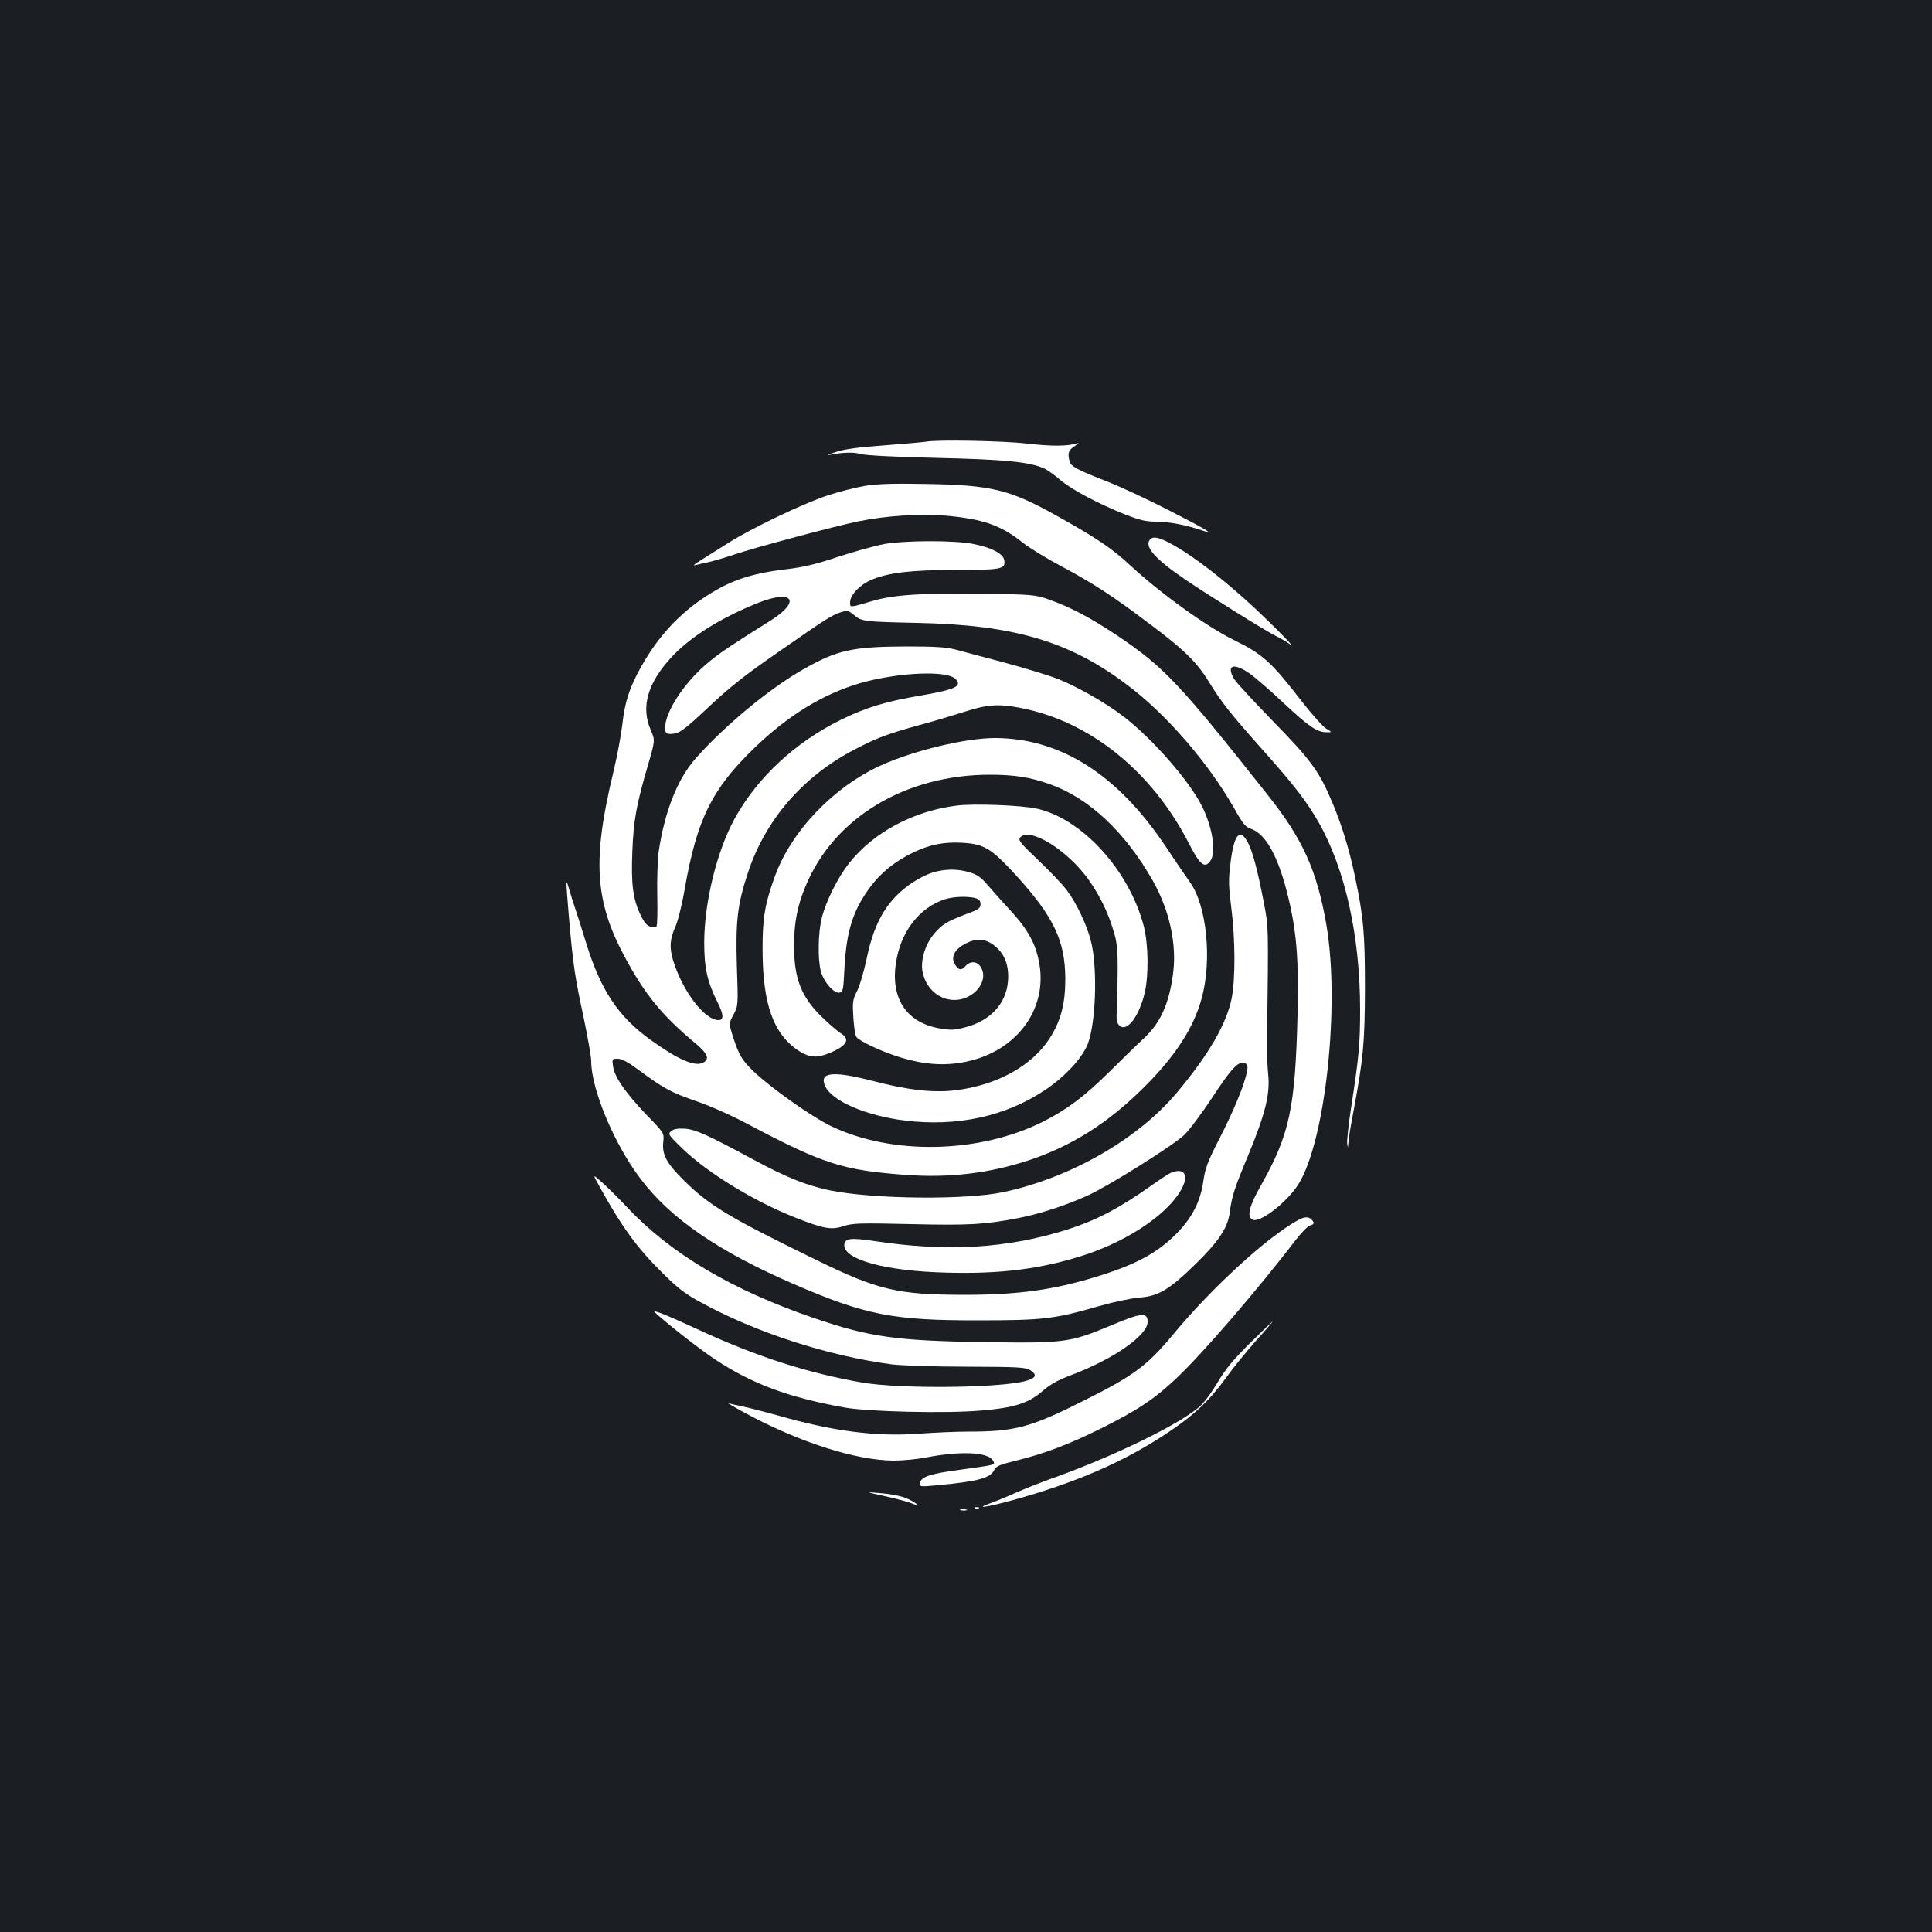 <?xml version="1.0" standalone="no"?>
<!DOCTYPE svg PUBLIC "-//W3C//DTD SVG 20010904//EN"
 "http://www.w3.org/TR/2001/REC-SVG-20010904/DTD/svg10.dtd">
<svg version="1.0" xmlns="http://www.w3.org/2000/svg"
 width="1000pt" height="1000pt" viewBox="0 0 1000 1000"
 preserveAspectRatio="xMidYMid meet">
<rect width="100%" height="100%" fill="#1b1f23"/>
<g transform="translate(0,1000) scale(0.1,-0.1)"
fill="#ffffff" stroke="none">
<path d="M4795 7714 c-11 -2 -108 -11 -215 -19 -137 -10 -213 -20 -255 -35
-33 -11 -49 -18 -35 -15 72 14 129 16 165 5 25 -7 171 -15 390 -20 351 -8 480
-20 558 -54 18 -8 56 -35 86 -61 59 -50 191 -120 337 -179 73 -28 105 -36 157
-36 66 0 156 -17 238 -45 73 -25 26 3 -179 108 -103 53 -242 117 -307 143
-160 62 -191 79 -199 106 -11 43 -6 58 27 79 17 12 24 18 14 15 -49 -16 -134
-17 -259 -2 -122 14 -463 21 -523 10z"/>
<path d="M4477 7485 c-48 -8 -135 -30 -195 -50 -127 -42 -392 -169 -512 -245
-47 -30 -110 -69 -140 -88 -30 -19 -46 -31 -35 -28 11 3 43 10 70 16 28 6 89
24 136 40 113 38 518 146 639 171 144 30 322 41 455 30 192 -17 285 -49 399
-140 34 -27 124 -82 201 -123 160 -85 268 -155 463 -303 172 -129 237 -193
298 -292 66 -108 110 -163 274 -348 168 -188 234 -274 295 -381 137 -240 215
-590 215 -968 0 -182 -6 -244 -46 -505 -14 -90 -23 -176 -21 -190 4 -25 4 -25
6 3 0 16 12 88 26 160 52 279 59 356 60 641 0 285 -7 366 -52 580 -29 138 -70
272 -119 386 -67 158 -107 213 -302 413 -101 104 -193 203 -203 220 -44 72 -6
88 76 32 28 -19 108 -88 179 -155 133 -124 173 -151 223 -151 28 0 28 0 -3 19
-17 10 -74 74 -127 142 -156 202 -201 243 -348 315 -143 70 -380 241 -537 386
-98 91 -177 144 -387 261 -241 134 -334 156 -670 162 -169 3 -253 1 -318 -10z"/>
<path d="M5952 7207 c-30 -36 27 -101 182 -206 122 -83 414 -265 470 -293 23
-11 57 -31 76 -45 19 -13 -32 41 -114 121 -160 157 -333 298 -462 377 -93 56
-134 68 -152 46z"/>
<path d="M4576 7184 c-43 -8 -149 -37 -235 -65 -119 -40 -184 -55 -276 -66
-149 -17 -257 -49 -358 -107 -166 -95 -292 -224 -389 -398 -60 -107 -84 -181
-97 -299 -6 -52 -26 -160 -45 -240 -111 -457 -98 -671 56 -959 106 -198 196
-308 371 -453 60 -51 71 -79 37 -97 -43 -23 -130 15 -273 118 -167 120 -257
256 -333 500 -19 64 -45 144 -56 177 -11 33 -26 80 -33 105 -17 59 -17 54 0
-150 21 -244 31 -309 76 -517 21 -101 39 -202 39 -225 0 -145 119 -430 255
-609 155 -206 404 -377 795 -546 370 -160 513 -188 955 -187 337 0 393 7 625
74 74 21 168 41 209 44 98 7 154 41 292 176 118 116 164 186 174 264 11 83 23
123 96 297 88 213 114 317 103 419 -4 41 -7 116 -6 165 8 623 8 594 -16 720
-32 170 -60 274 -85 318 -41 73 -70 36 -88 -110 -11 -88 -10 -119 4 -230 21
-162 22 -369 2 -471 -27 -132 -118 -290 -284 -488 -200 -239 -549 -440 -896
-514 -194 -42 -677 -37 -901 9 -118 25 -220 65 -389 156 -244 132 -303 158
-359 163 -36 2 -57 -1 -71 -12 -19 -15 -18 -18 55 -89 132 -128 376 -277 591
-361 145 -57 182 -63 247 -42 45 15 85 16 349 10 304 -7 381 -2 558 32 112 22
254 69 361 119 109 51 432 253 493 310 24 22 91 111 148 198 102 154 133 187
168 173 12 -4 15 -14 9 -43 -11 -63 -67 -200 -143 -348 -60 -117 -73 -152 -82
-215 -13 -98 -52 -181 -123 -258 -101 -109 -215 -173 -420 -237 -228 -71 -413
-97 -691 -97 -348 0 -449 24 -765 178 -455 222 -557 283 -688 412 -92 91 -116
135 -109 201 5 46 5 46 -87 141 -107 112 -166 196 -173 251 -5 38 -5 39 25 39
21 0 54 -18 112 -61 125 -93 165 -114 295 -159 66 -22 185 -75 265 -118 390
-206 491 -239 815 -263 229 -17 436 8 642 76 222 74 411 194 596 379 158 157
255 305 296 456 56 200 27 484 -60 604 -16 23 -73 105 -125 184 -250 374 -545
561 -884 562 -151 0 -418 -64 -589 -141 -247 -112 -466 -341 -551 -577 -51
-141 -63 -212 -63 -372 0 -289 56 -445 192 -532 54 -33 92 -35 158 -7 88 37
106 71 53 102 -16 10 -60 48 -98 85 -105 103 -142 197 -142 367 0 119 17 206
60 309 147 354 516 576 954 576 126 0 210 -13 310 -49 201 -71 388 -245 532
-498 88 -155 127 -334 105 -488 -21 -154 -66 -252 -153 -332 -29 -26 -106
-101 -171 -166 -134 -132 -221 -198 -347 -262 -332 -167 -787 -176 -1104 -21
-96 47 -303 193 -394 279 -61 59 -77 84 -108 181 -22 69 -22 69 3 115 24 46
24 47 17 251 -7 230 3 318 56 479 90 277 287 504 556 643 115 60 170 80 329
124 72 19 178 51 237 70 120 38 175 42 290 20 359 -69 681 -328 873 -704 54
-106 79 -127 107 -92 35 43 16 174 -41 288 -67 133 -259 352 -409 466 -92 70
-231 149 -334 191 -49 19 -176 58 -281 86 -106 28 -219 58 -252 67 -45 12
-106 16 -250 16 -285 -1 -361 -18 -540 -120 -173 -99 -400 -286 -552 -457 -96
-107 -163 -277 -194 -487 -5 -41 -9 -143 -7 -227 2 -83 0 -154 -4 -158 -4 -4
-18 -5 -32 -1 -17 4 -32 22 -50 59 -40 83 -50 159 -43 330 6 162 21 243 83
454 35 121 35 121 12 175 -52 119 -16 243 108 377 97 105 256 204 449 281 179
71 223 9 65 -91 -209 -131 -261 -166 -318 -213 -114 -92 -213 -233 -228 -324
-7 -47 3 -57 52 -48 25 5 64 35 152 118 130 123 203 181 402 318 218 152 256
176 299 190 38 12 41 11 71 -13 40 -34 52 -35 325 -41 500 -10 787 -94 1084
-317 205 -152 424 -405 561 -646 43 -77 57 -94 85 -103 74 -25 138 -137 187
-330 49 -194 61 -338 54 -635 -12 -480 -41 -617 -188 -878 -62 -110 -75 -161
-47 -179 35 -23 176 84 238 180 141 220 218 932 146 1347 -49 281 -122 443
-307 675 -454 574 -534 658 -773 819 -141 94 -239 146 -356 188 -72 25 -81 26
-354 30 -306 4 -454 -6 -560 -38 -119 -35 -115 -35 -115 -6 0 37 51 91 109
115 87 38 206 52 440 52 235 0 256 4 249 50 -4 34 -68 67 -163 85 -98 19 -352
18 -459 -1z m354 -688 c14 -6 26 -19 28 -29 5 -25 -41 -41 -192 -67 -178 -30
-282 -61 -412 -125 -238 -116 -438 -303 -554 -517 -91 -169 -154 -429 -155
-633 0 -138 15 -204 71 -317 30 -60 31 -88 3 -88 -72 0 -187 151 -235 309 -20
67 -17 111 11 172 14 32 35 115 50 203 63 356 139 511 359 724 175 169 356
280 548 336 174 50 405 66 478 32z"/>
<path d="M4950 5830 c-223 -28 -430 -139 -555 -298 -57 -71 -120 -197 -141
-282 -20 -77 -22 -217 -5 -278 15 -55 67 -114 95 -110 20 3 21 11 27 128 10
190 44 298 132 417 56 76 130 135 221 179 88 43 162 57 256 52 115 -7 150 -28
281 -171 193 -213 252 -336 253 -532 0 -132 -23 -219 -82 -311 -92 -141 -270
-240 -484 -267 -115 -14 -247 0 -430 48 -210 54 -281 46 -246 -29 37 -76 211
-151 412 -176 268 -33 518 21 722 156 96 63 182 152 218 226 48 98 60 409 21
553 -21 80 -74 192 -123 257 -21 29 -88 99 -147 155 -93 88 -106 104 -95 118
48 57 245 -64 355 -219 56 -80 98 -164 126 -256 20 -62 24 -97 24 -205 0 -71
-2 -163 -4 -203 -4 -58 -1 -76 12 -89 38 -39 102 43 132 168 21 92 19 249 -4
342 -74 289 -317 557 -552 611 -78 18 -330 28 -419 16z"/>
<path d="M4846 5489 c-66 -16 -153 -69 -211 -130 -74 -78 -119 -174 -150 -325
-14 -65 -36 -140 -50 -166 -22 -44 -23 -56 -18 -135 3 -49 10 -94 16 -101 16
-20 111 -66 197 -95 138 -47 254 -57 372 -32 258 54 418 268 378 504 -17 102
-57 176 -146 274 -44 47 -98 108 -122 136 -34 40 -54 54 -94 66 -57 17 -112
18 -172 4z m204 -138 c18 -5 25 -14 25 -31 0 -21 -10 -28 -70 -50 -101 -38
-129 -54 -169 -102 -45 -52 -71 -134 -62 -192 19 -116 129 -182 230 -138 73
33 107 108 70 160 -19 28 -54 28 -77 1 -21 -24 -37 -21 -56 12 -21 38 2 78 61
107 57 29 105 23 154 -20 47 -41 68 -103 61 -179 -10 -115 -92 -203 -220 -236
-56 -15 -76 -16 -133 -6 -170 29 -254 153 -227 336 23 163 122 291 256 333 45
14 117 16 157 5z"/>
<path d="M6062 3930 c-13 -5 -60 -36 -105 -68 -169 -119 -283 -178 -432 -226
-311 -98 -622 -117 -997 -60 -125 19 -158 15 -158 -21 0 -76 215 -134 527
-142 285 -8 495 19 719 92 234 77 442 221 505 351 32 66 5 100 -59 74z"/>
<path d="M3105 3855 c114 -206 192 -314 325 -445 74 -74 116 -107 190 -147
288 -159 661 -280 995 -325 52 -6 218 -12 390 -12 273 -1 303 -3 329 -19 35
-24 29 -39 -22 -54 -131 -38 -652 -43 -850 -9 -285 50 -549 135 -852 276 -158
73 -240 106 -220 87 62 -58 232 -191 312 -244 194 -127 375 -195 668 -248 120
-22 526 -32 708 -16 170 14 246 38 317 100 40 35 80 57 143 81 222 83 402 207
402 278 0 51 -32 48 -191 -19 -210 -88 -238 -92 -649 -86 -463 7 -597 26 -885
124 -425 145 -744 334 -970 575 -42 45 -100 102 -128 127 -51 46 -51 46 -12
-24z"/>
<path d="M6714 3682 c-161 -90 -443 -349 -641 -588 -135 -163 -205 -215 -468
-346 -272 -137 -353 -158 -593 -158 -62 0 -178 -5 -258 -11 -221 -16 -444 13
-729 95 -66 18 -147 39 -180 46 -33 7 -66 14 -75 17 -8 3 28 -19 80 -47 282
-154 582 -250 778 -250 44 0 116 7 159 15 184 36 329 30 353 -16 12 -22 19
-20 -175 -47 -151 -20 -198 -36 -203 -68 -3 -19 0 -20 85 -12 215 20 280 37
300 81 9 18 30 27 109 46 145 35 280 86 444 168 186 92 281 156 390 260 139
132 415 452 623 723 27 34 57 65 68 67 22 6 24 14 7 31 -16 16 -37 15 -74 -6z"/>
<path d="M6469 3047 c-87 -86 -127 -135 -169 -206 -32 -54 -72 -107 -97 -127
-116 -95 -440 -252 -752 -364 -62 -22 -150 -57 -195 -77 -44 -20 -103 -44
-131 -54 -85 -30 -18 -21 116 16 326 90 575 198 798 346 138 91 220 168 308
289 33 47 102 131 152 188 51 56 90 102 88 102 -2 0 -55 -51 -118 -113z"/>
<path d="M4580 2256 c58 -13 118 -29 133 -35 42 -17 46 -13 9 9 -38 23 -90 36
-182 43 -60 6 -57 4 40 -17z"/>
<path d="M5048 2193 c7 -3 16 -2 19 1 4 3 -2 6 -13 5 -11 0 -14 -3 -6 -6z"/>
<path d="M4973 2183 c9 -2 23 -2 30 0 6 3 -1 5 -18 5 -16 0 -22 -2 -12 -5z"/>
</g>
</svg>
